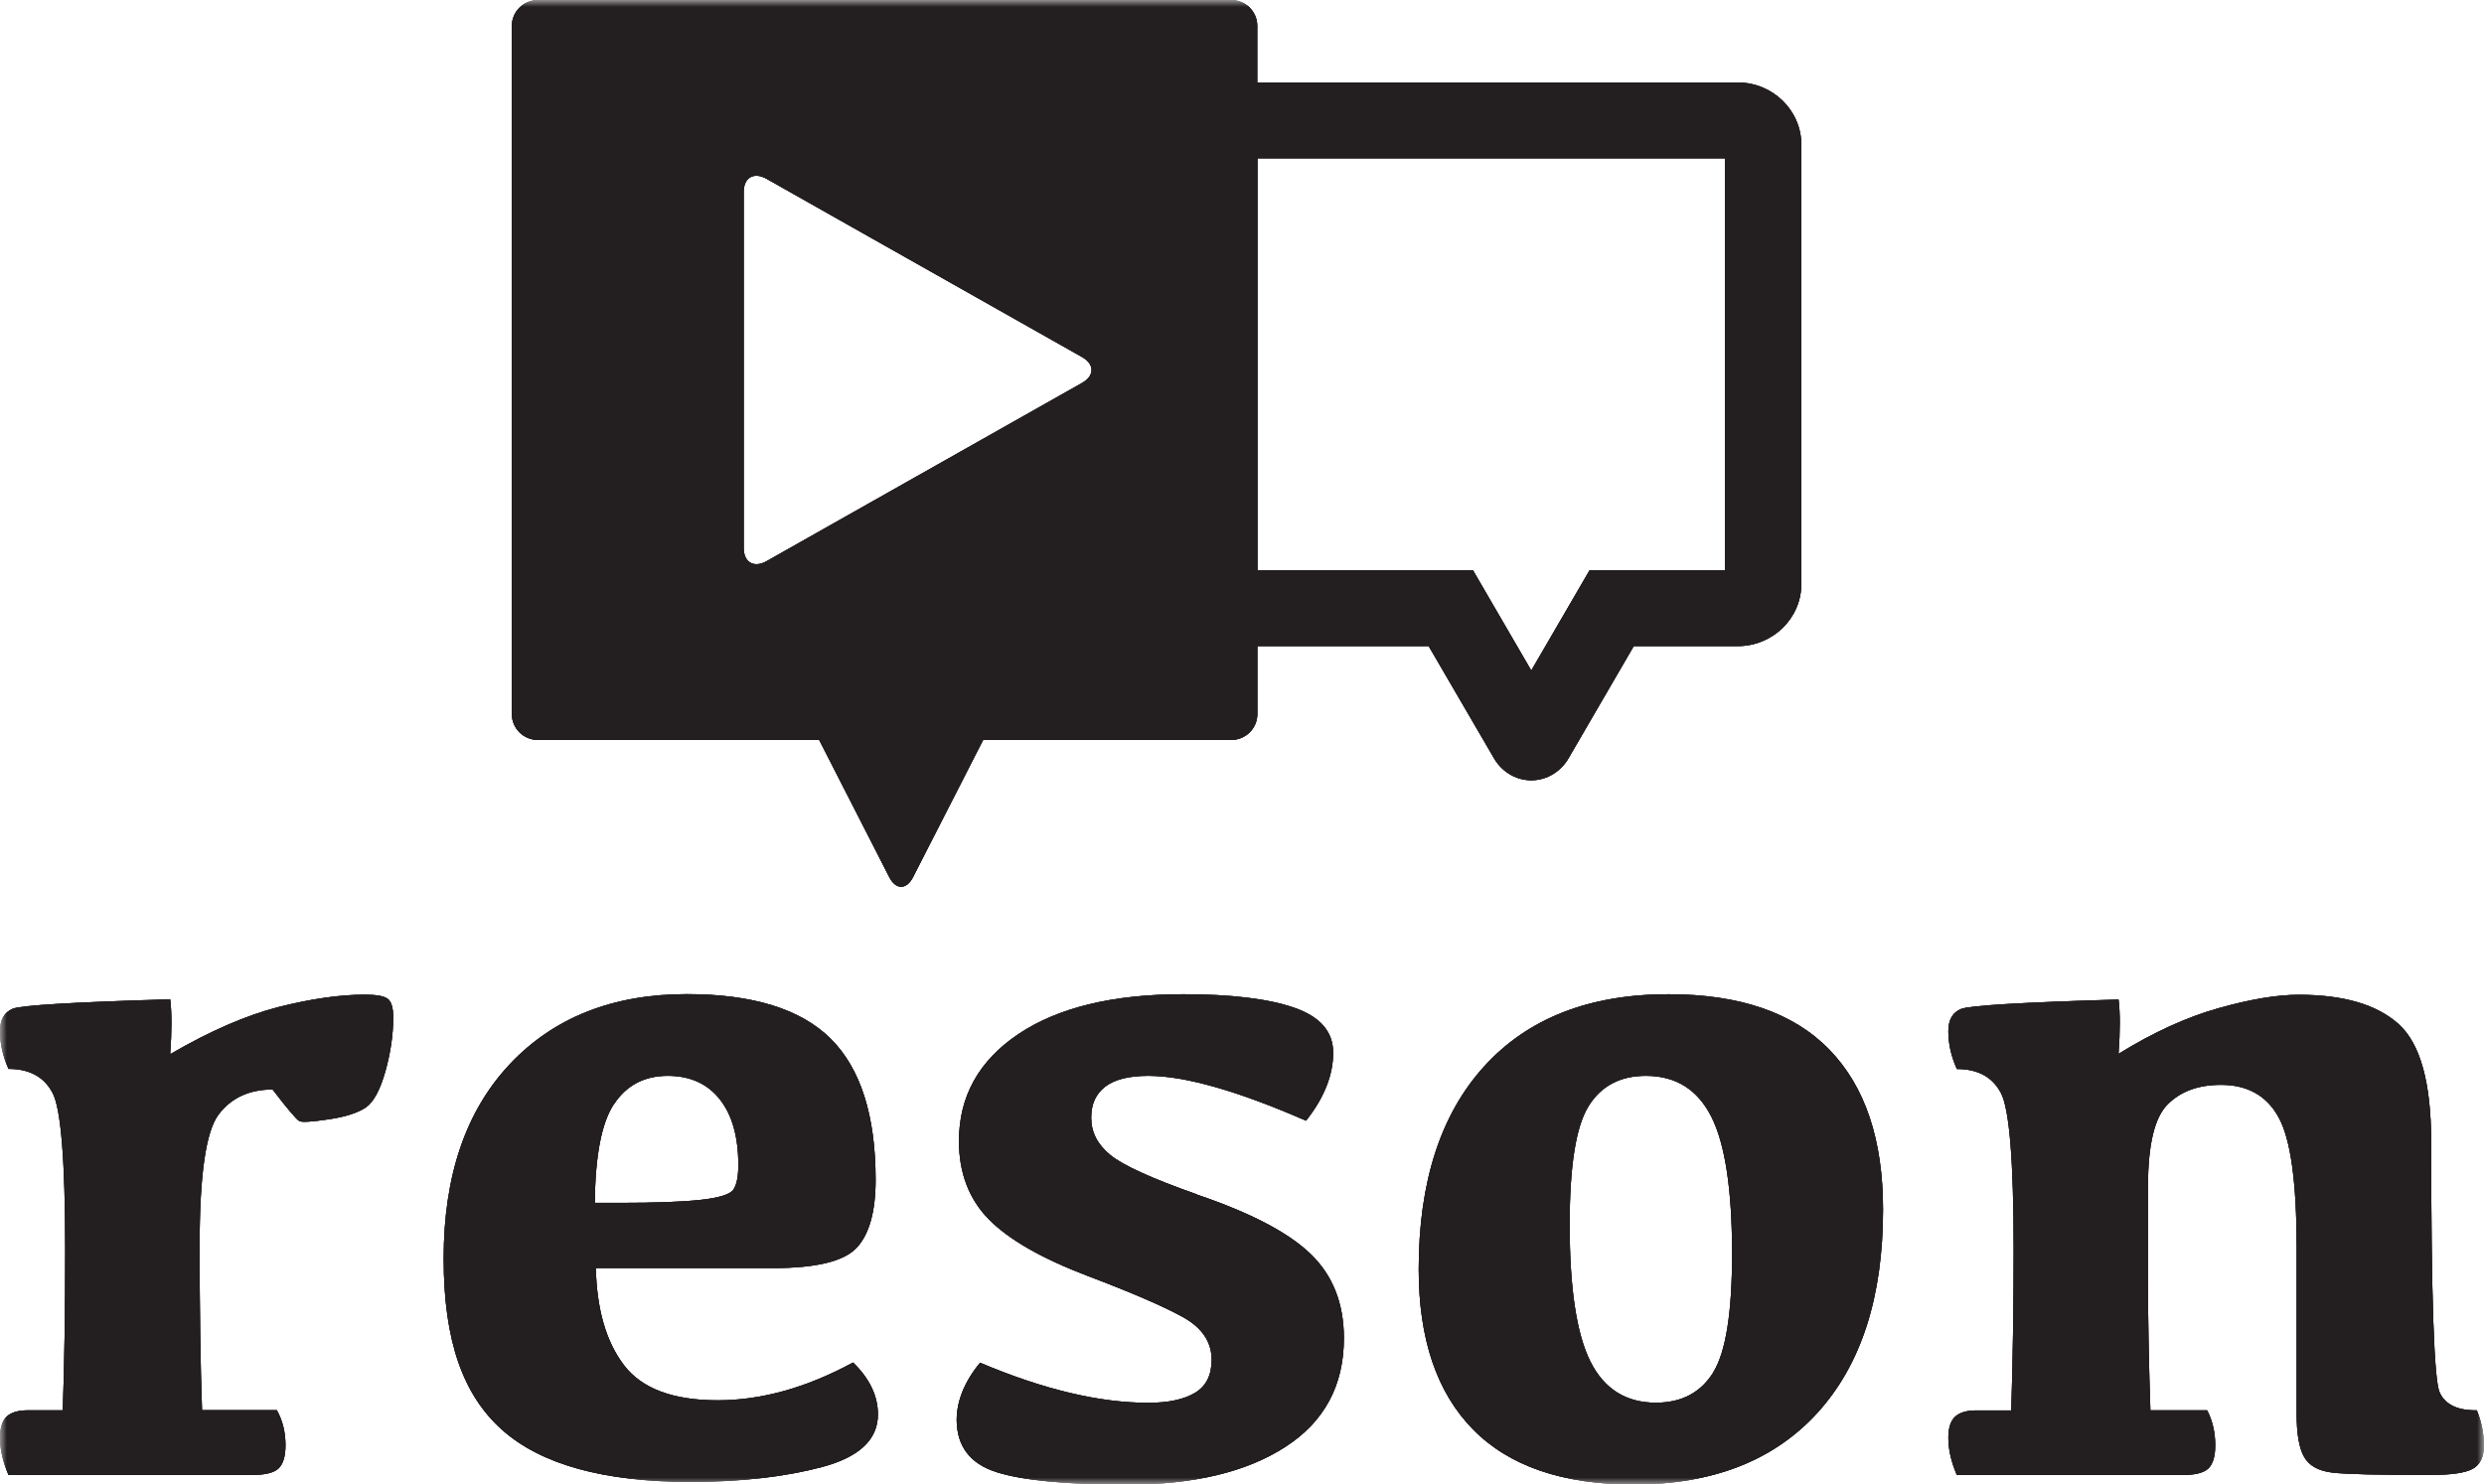 <svg width="179" height="107" viewBox="0 0 179 107" fill="none" xmlns="http://www.w3.org/2000/svg">
<g clip-path="url(#clip0_64_108)">
<mask id="mask0_64_108" style="mask-type:luminance" maskUnits="userSpaceOnUse" x="0" y="0" width="179" height="107">
<path d="M179 0H0V107H179V0Z" fill="white"/>
</mask>
<g mask="url(#mask0_64_108)">
<path d="M51.732 100.938C48.5 100.938 46.246 100.094 44.961 98.399C43.676 96.712 43.006 94.376 42.935 91.407H55.712C58.802 91.407 60.804 90.923 61.727 89.947C62.641 88.97 63.098 87.338 63.098 85.041C63.098 80.408 62.018 77.026 59.866 74.877C57.714 72.737 54.254 71.659 49.493 71.659C44.157 71.659 39.9 73.346 36.732 76.713C33.563 80.088 31.971 84.752 31.971 90.72C31.971 96.688 33.382 100.579 36.196 103.079C39.01 105.578 43.534 106.82 49.761 106.82C53.379 106.82 56.532 106.461 59.228 105.75C61.916 105.031 63.264 103.774 63.264 101.954C63.264 100.618 62.664 99.368 61.474 98.212C58.132 100.024 54.877 100.938 51.716 100.938H51.732ZM44.243 79.596C45.134 78.237 46.427 77.549 48.122 77.549C49.722 77.549 50.975 78.112 51.866 79.237C52.756 80.361 53.206 81.939 53.206 83.986C53.206 84.806 53.087 85.385 52.859 85.736C52.63 86.088 51.842 86.338 50.51 86.486C49.17 86.634 47.231 86.705 44.685 86.705H42.864C42.888 83.322 43.345 80.955 44.236 79.588L44.243 79.596Z" fill="#231F20"/>
<path d="M26.28 71.698C24.49 71.698 22.433 71.995 20.1 72.581C17.767 73.174 15.15 74.307 12.265 75.987C12.383 74.307 12.383 72.987 12.265 72.034C5.305 72.237 1.521 72.464 0.914 72.714C0.307 72.971 0 73.503 0 74.323C0 75.229 0.205 76.143 0.615 77.049C2.128 77.049 3.184 77.627 3.791 78.783C4.398 79.94 4.698 83.697 4.698 90.048C4.698 94.454 4.643 98.321 4.524 101.657H2.018C1.308 101.657 0.796 101.813 0.473 102.118C0.158 102.422 0 102.93 0 103.633C0 104.477 0.205 105.367 0.615 106.32H18.137C19.099 106.32 19.745 106.164 20.076 105.844C20.407 105.524 20.573 104.969 20.573 104.172C20.573 103.243 20.368 102.399 19.95 101.649H14.559C14.44 98.313 14.385 94.345 14.385 89.736C14.385 84.697 14.835 81.572 15.741 80.354C16.648 79.143 17.948 78.533 19.643 78.533C20.738 79.963 21.385 80.721 21.582 80.814C21.779 80.908 22.48 80.861 23.694 80.682C24.908 80.502 25.791 80.213 26.358 79.83C26.918 79.447 27.391 78.573 27.77 77.229C28.148 75.877 28.337 74.581 28.337 73.331C28.337 72.628 28.195 72.182 27.927 71.987C27.651 71.792 27.099 71.698 26.28 71.698Z" fill="#231F20"/>
<path d="M120.23 71.667C114.531 71.667 110.101 73.401 106.956 76.862C103.811 80.322 102.234 85.197 102.234 91.486C102.234 96.524 103.535 100.368 106.136 103.024C108.737 105.68 112.6 107.008 117.731 107.008C123.43 107.008 127.852 105.274 130.989 101.813C134.126 98.352 135.695 93.478 135.695 87.189C135.695 82.15 134.402 78.307 131.817 75.651C129.231 72.995 125.369 71.667 120.238 71.667H120.23ZM123.469 98.915C122.563 100.376 121.184 101.11 119.331 101.11C117.179 101.11 115.603 100.126 114.61 98.149C113.616 96.173 113.112 92.884 113.112 88.275C113.112 84.056 113.561 81.213 114.468 79.744C115.374 78.276 116.754 77.549 118.606 77.549C120.758 77.549 122.334 78.533 123.328 80.51C124.321 82.486 124.817 85.775 124.817 90.384C124.817 94.603 124.368 97.446 123.462 98.915H123.469Z" fill="#231F20"/>
<path d="M178.488 101.657C177.116 101.68 176.218 101.258 175.808 100.383C175.398 99.508 175.193 93.486 175.193 82.322C175.193 78.057 174.413 75.221 172.844 73.815C171.276 72.409 168.879 71.706 165.648 71.706C164.087 71.706 162.164 72.026 159.862 72.674C157.56 73.323 155.164 74.416 152.665 75.963C152.784 74.307 152.784 73.003 152.665 72.049C145.705 72.253 141.922 72.479 141.315 72.729C140.708 72.979 140.4 73.51 140.4 74.331C140.4 75.237 140.605 76.151 141.015 77.057C142.529 77.057 143.585 77.635 144.192 78.791C144.799 79.947 145.106 83.705 145.106 90.056C145.106 94.048 145.051 97.923 144.933 101.665H142.426C141.717 101.665 141.204 101.821 140.881 102.125C140.558 102.43 140.4 102.938 140.4 103.641C140.4 104.485 140.605 105.375 141.015 106.328H157.198C158.159 106.328 158.806 106.172 159.137 105.852C159.468 105.531 159.633 104.977 159.633 104.18C159.633 103.25 159.436 102.407 159.05 101.657H154.959C154.849 98.321 154.786 95.22 154.786 92.361V85.517C154.786 82.517 155.259 80.549 156.197 79.612C157.135 78.666 158.419 78.198 160.043 78.198C161.966 78.198 163.362 78.987 164.213 80.564C165.072 82.142 165.498 85.244 165.498 89.876V101.891C165.498 103.368 165.679 104.414 166.05 105.039C166.412 105.664 167.09 106.031 168.075 106.149C169.061 106.266 171.41 106.32 175.114 106.32C176.628 106.32 177.652 106.172 178.188 105.875C178.724 105.578 178.992 105.024 178.992 104.203C178.992 103.321 178.819 102.469 178.48 101.649L178.488 101.657Z" fill="#231F20"/>
<path d="M88.716 53.34C89.764 53.34 90.608 52.504 90.608 51.465V46.575H102.952L107.602 54.559C108.17 55.605 109.21 56.246 110.345 56.246C111.48 56.246 112.521 55.605 113.088 54.559L117.731 46.575H125.219C127.749 46.575 129.807 44.567 129.807 42.091V10.429C129.807 7.96 127.749 5.945 125.219 5.945H90.6V1.875C90.608 0.836 89.764 0 88.716 0H38.774C37.733 0 36.882 0.836 36.882 1.875V51.465C36.882 52.504 37.725 53.34 38.774 53.34H59.031L64.084 63.23C64.557 64.152 65.321 64.152 65.794 63.23L70.847 53.34H88.708H88.716ZM90.608 11.413H124.297V41.106H114.547L110.345 48.332L106.144 41.106H90.616V11.413H90.608ZM55.24 40.45C54.333 40.966 53.592 40.536 53.592 39.505V13.835C53.592 12.796 54.325 12.374 55.24 12.89L77.98 25.74C78.43 25.998 78.658 26.334 78.658 26.67C78.658 27.006 78.43 27.342 77.98 27.599L55.24 40.45Z" fill="#231F20"/>
<path d="M86.256 86.095C82.977 84.939 80.888 83.986 79.99 83.236C79.083 82.486 78.634 81.603 78.634 80.58C78.634 79.557 78.973 78.854 79.643 78.33C80.321 77.807 81.353 77.549 82.748 77.549C85.381 77.549 89.172 78.627 94.115 80.783C95.423 79.127 96.07 77.494 96.07 75.885C96.07 74.362 95.132 73.284 93.255 72.635C91.379 71.987 88.707 71.667 85.255 71.667C80.195 71.667 76.237 72.628 73.384 74.541C70.531 76.463 69.104 79.033 69.104 82.252C69.104 84.541 69.821 86.424 71.248 87.884C72.683 89.345 75.063 90.712 78.413 91.986C81.527 93.165 83.789 94.142 85.2 94.915C86.611 95.688 87.312 96.72 87.312 98.016C87.312 99.126 86.91 99.922 86.114 100.399C85.31 100.876 84.191 101.118 82.748 101.118C79.225 101.118 75.181 100.157 70.625 98.227C69.506 99.587 68.939 100.977 68.939 102.383C68.962 104.266 69.916 105.508 71.792 106.11C73.668 106.711 76.821 107.016 81.243 107.016C86.027 107.016 89.827 106.11 92.633 104.289C95.439 102.477 96.842 99.86 96.842 96.462C96.842 93.946 96.038 91.915 94.422 90.368C92.806 88.822 90.087 87.408 86.264 86.111L86.256 86.095Z" fill="#231F20"/>
<path d="M51.732 100.938C48.5 100.938 46.246 100.094 44.961 98.399C43.676 96.712 43.006 94.376 42.935 91.407H55.712C58.802 91.407 60.804 90.923 61.727 89.947C62.641 88.97 63.098 87.338 63.098 85.041C63.098 80.408 62.018 77.026 59.866 74.877C57.714 72.737 54.254 71.659 49.493 71.659C44.157 71.659 39.9 73.346 36.732 76.713C33.563 80.088 31.971 84.752 31.971 90.72C31.971 96.688 33.382 100.579 36.196 103.079C39.01 105.578 43.534 106.82 49.761 106.82C53.379 106.82 56.532 106.461 59.228 105.75C61.916 105.031 63.264 103.774 63.264 101.954C63.264 100.618 62.664 99.368 61.474 98.212C58.132 100.024 54.877 100.938 51.716 100.938H51.732ZM44.243 79.596C45.134 78.237 46.427 77.549 48.122 77.549C49.722 77.549 50.975 78.112 51.866 79.237C52.756 80.361 53.206 81.939 53.206 83.986C53.206 84.806 53.087 85.385 52.859 85.736C52.63 86.088 51.842 86.338 50.51 86.486C49.17 86.634 47.231 86.705 44.685 86.705H42.864C42.888 83.322 43.345 80.955 44.236 79.588L44.243 79.596Z" fill="#231F20"/>
<path d="M26.28 71.698C24.49 71.698 22.433 71.995 20.1 72.581C17.767 73.174 15.15 74.307 12.265 75.987C12.383 74.307 12.383 72.987 12.265 72.034C5.305 72.237 1.521 72.464 0.914 72.714C0.307 72.971 0 73.503 0 74.323C0 75.229 0.205 76.143 0.615 77.049C2.128 77.049 3.184 77.627 3.791 78.783C4.398 79.94 4.698 83.697 4.698 90.048C4.698 94.454 4.643 98.321 4.524 101.657H2.018C1.308 101.657 0.796 101.813 0.473 102.118C0.158 102.422 0 102.93 0 103.633C0 104.477 0.205 105.367 0.615 106.32H18.137C19.099 106.32 19.745 106.164 20.076 105.844C20.407 105.524 20.573 104.969 20.573 104.172C20.573 103.243 20.368 102.399 19.95 101.649H14.559C14.44 98.313 14.385 94.345 14.385 89.736C14.385 84.697 14.835 81.572 15.741 80.354C16.648 79.143 17.948 78.533 19.643 78.533C20.738 79.963 21.385 80.721 21.582 80.814C21.779 80.908 22.48 80.861 23.694 80.682C24.908 80.502 25.791 80.213 26.358 79.83C26.918 79.447 27.391 78.573 27.77 77.229C28.148 75.877 28.337 74.581 28.337 73.331C28.337 72.628 28.195 72.182 27.927 71.987C27.651 71.792 27.099 71.698 26.28 71.698Z" fill="#231F20"/>
<path d="M120.23 71.667C114.531 71.667 110.101 73.401 106.956 76.862C103.811 80.322 102.234 85.197 102.234 91.486C102.234 96.524 103.535 100.368 106.136 103.024C108.737 105.68 112.6 107.008 117.731 107.008C123.43 107.008 127.852 105.274 130.989 101.813C134.126 98.352 135.695 93.478 135.695 87.189C135.695 82.15 134.402 78.307 131.817 75.651C129.231 72.995 125.369 71.667 120.238 71.667H120.23ZM123.469 98.915C122.563 100.376 121.184 101.11 119.331 101.11C117.179 101.11 115.603 100.126 114.61 98.149C113.616 96.173 113.112 92.884 113.112 88.275C113.112 84.056 113.561 81.213 114.468 79.744C115.374 78.276 116.754 77.549 118.606 77.549C120.758 77.549 122.334 78.533 123.328 80.51C124.321 82.486 124.817 85.775 124.817 90.384C124.817 94.603 124.368 97.446 123.462 98.915H123.469Z" fill="#231F20"/>
<path d="M178.488 101.657C177.116 101.68 176.218 101.258 175.808 100.383C175.398 99.508 175.193 93.486 175.193 82.322C175.193 78.057 174.413 75.221 172.844 73.815C171.276 72.409 168.879 71.706 165.648 71.706C164.087 71.706 162.164 72.026 159.862 72.674C157.56 73.323 155.164 74.416 152.665 75.963C152.784 74.307 152.784 73.003 152.665 72.049C145.705 72.253 141.922 72.479 141.315 72.729C140.708 72.979 140.4 73.51 140.4 74.331C140.4 75.237 140.605 76.151 141.015 77.057C142.529 77.057 143.585 77.635 144.192 78.791C144.799 79.947 145.106 83.705 145.106 90.056C145.106 94.048 145.051 97.923 144.933 101.665H142.426C141.717 101.665 141.204 101.821 140.881 102.125C140.558 102.43 140.4 102.938 140.4 103.641C140.4 104.485 140.605 105.375 141.015 106.328H157.198C158.159 106.328 158.806 106.172 159.137 105.852C159.468 105.531 159.633 104.977 159.633 104.18C159.633 103.25 159.436 102.407 159.05 101.657H154.959C154.849 98.321 154.786 95.22 154.786 92.361V85.517C154.786 82.517 155.259 80.549 156.197 79.612C157.135 78.666 158.419 78.198 160.043 78.198C161.966 78.198 163.362 78.987 164.213 80.564C165.072 82.142 165.498 85.244 165.498 89.876V101.891C165.498 103.368 165.679 104.414 166.05 105.039C166.412 105.664 167.09 106.031 168.075 106.149C169.061 106.266 171.41 106.32 175.114 106.32C176.628 106.32 177.652 106.172 178.188 105.875C178.724 105.578 178.992 105.024 178.992 104.203C178.992 103.321 178.819 102.469 178.48 101.649L178.488 101.657Z" fill="#231F20"/>
<path d="M88.716 53.34C89.764 53.34 90.608 52.504 90.608 51.465V46.575H102.952L107.602 54.559C108.17 55.605 109.21 56.246 110.345 56.246C111.48 56.246 112.521 55.605 113.088 54.559L117.731 46.575H125.219C127.749 46.575 129.807 44.567 129.807 42.091V10.429C129.807 7.96 127.749 5.945 125.219 5.945H90.6V1.875C90.608 0.836 89.764 0 88.716 0H38.774C37.733 0 36.882 0.836 36.882 1.875V51.465C36.882 52.504 37.725 53.34 38.774 53.34H59.031L64.084 63.23C64.557 64.152 65.321 64.152 65.794 63.23L70.847 53.34H88.708H88.716ZM90.608 11.413H124.297V41.106H114.547L110.345 48.332L106.144 41.106H90.616V11.413H90.608ZM55.24 40.45C54.333 40.966 53.592 40.536 53.592 39.505V13.835C53.592 12.796 54.325 12.374 55.24 12.89L77.98 25.74C78.43 25.998 78.658 26.334 78.658 26.67C78.658 27.006 78.43 27.342 77.98 27.599L55.24 40.45Z" fill="#231F20"/>
<path d="M86.256 86.095C82.977 84.939 80.888 83.986 79.99 83.236C79.083 82.486 78.634 81.603 78.634 80.58C78.634 79.557 78.973 78.854 79.643 78.33C80.321 77.807 81.353 77.549 82.748 77.549C85.381 77.549 89.172 78.627 94.115 80.783C95.423 79.127 96.07 77.494 96.07 75.885C96.07 74.362 95.132 73.284 93.255 72.635C91.379 71.987 88.707 71.667 85.255 71.667C80.195 71.667 76.237 72.628 73.384 74.541C70.531 76.463 69.104 79.033 69.104 82.252C69.104 84.541 69.821 86.424 71.248 87.884C72.683 89.345 75.063 90.712 78.413 91.986C81.527 93.165 83.789 94.142 85.2 94.915C86.611 95.688 87.312 96.72 87.312 98.016C87.312 99.126 86.91 99.922 86.114 100.399C85.31 100.876 84.191 101.118 82.748 101.118C79.225 101.118 75.181 100.157 70.625 98.227C69.506 99.587 68.939 100.977 68.939 102.383C68.962 104.266 69.916 105.508 71.792 106.11C73.668 106.711 76.821 107.016 81.243 107.016C86.027 107.016 89.827 106.11 92.633 104.289C95.439 102.477 96.842 99.86 96.842 96.462C96.842 93.946 96.038 91.915 94.422 90.368C92.806 88.822 90.087 87.408 86.264 86.111L86.256 86.095Z" fill="#231F20"/>
<path d="M51.732 100.938C48.5 100.938 46.246 100.094 44.961 98.399C43.676 96.712 43.006 94.376 42.935 91.407H55.712C58.802 91.407 60.804 90.923 61.727 89.947C62.641 88.97 63.098 87.338 63.098 85.041C63.098 80.408 62.018 77.026 59.866 74.877C57.714 72.737 54.254 71.659 49.493 71.659C44.157 71.659 39.9 73.346 36.732 76.713C33.563 80.088 31.971 84.752 31.971 90.72C31.971 96.688 33.382 100.579 36.196 103.079C39.01 105.578 43.534 106.82 49.761 106.82C53.379 106.82 56.532 106.461 59.228 105.75C61.916 105.031 63.264 103.774 63.264 101.954C63.264 100.618 62.664 99.368 61.474 98.212C58.132 100.024 54.877 100.938 51.716 100.938H51.732ZM44.243 79.596C45.134 78.237 46.427 77.549 48.122 77.549C49.722 77.549 50.975 78.112 51.866 79.237C52.756 80.361 53.206 81.939 53.206 83.986C53.206 84.806 53.087 85.385 52.859 85.736C52.63 86.088 51.842 86.338 50.51 86.486C49.17 86.634 47.231 86.705 44.685 86.705H42.864C42.888 83.322 43.345 80.955 44.236 79.588L44.243 79.596Z" fill="#231F20"/>
<path d="M26.28 71.698C24.49 71.698 22.433 71.995 20.1 72.581C17.767 73.174 15.15 74.307 12.265 75.987C12.383 74.307 12.383 72.987 12.265 72.034C5.305 72.237 1.521 72.464 0.914 72.714C0.307 72.971 0 73.503 0 74.323C0 75.229 0.205 76.143 0.615 77.049C2.128 77.049 3.184 77.627 3.791 78.783C4.398 79.94 4.698 83.697 4.698 90.048C4.698 94.454 4.643 98.321 4.524 101.657H2.018C1.308 101.657 0.796 101.813 0.473 102.118C0.158 102.422 0 102.93 0 103.633C0 104.477 0.205 105.367 0.615 106.32H18.137C19.099 106.32 19.745 106.164 20.076 105.844C20.407 105.524 20.573 104.969 20.573 104.172C20.573 103.243 20.368 102.399 19.95 101.649H14.559C14.44 98.313 14.385 94.345 14.385 89.736C14.385 84.697 14.835 81.572 15.741 80.354C16.648 79.143 17.948 78.533 19.643 78.533C20.738 79.963 21.385 80.721 21.582 80.814C21.779 80.908 22.48 80.861 23.694 80.682C24.908 80.502 25.791 80.213 26.358 79.83C26.918 79.447 27.391 78.573 27.77 77.229C28.148 75.877 28.337 74.581 28.337 73.331C28.337 72.628 28.195 72.182 27.927 71.987C27.651 71.792 27.099 71.698 26.28 71.698Z" fill="#231F20"/>
<path d="M120.23 71.667C114.531 71.667 110.101 73.401 106.956 76.862C103.811 80.322 102.234 85.197 102.234 91.486C102.234 96.524 103.535 100.368 106.136 103.024C108.737 105.68 112.6 107.008 117.731 107.008C123.43 107.008 127.852 105.274 130.989 101.813C134.126 98.352 135.695 93.478 135.695 87.189C135.695 82.15 134.402 78.307 131.817 75.651C129.231 72.995 125.369 71.667 120.238 71.667H120.23ZM123.469 98.915C122.563 100.376 121.184 101.11 119.331 101.11C117.179 101.11 115.603 100.126 114.61 98.149C113.616 96.173 113.112 92.884 113.112 88.275C113.112 84.056 113.561 81.213 114.468 79.744C115.374 78.276 116.754 77.549 118.606 77.549C120.758 77.549 122.334 78.533 123.328 80.51C124.321 82.486 124.817 85.775 124.817 90.384C124.817 94.603 124.368 97.446 123.462 98.915H123.469Z" fill="#231F20"/>
<path d="M178.488 101.657C177.116 101.68 176.218 101.258 175.808 100.383C175.398 99.508 175.193 93.486 175.193 82.322C175.193 78.057 174.413 75.221 172.844 73.815C171.276 72.409 168.879 71.706 165.648 71.706C164.087 71.706 162.164 72.026 159.862 72.674C157.56 73.323 155.164 74.416 152.665 75.963C152.784 74.307 152.784 73.003 152.665 72.049C145.705 72.253 141.922 72.479 141.315 72.729C140.708 72.979 140.4 73.51 140.4 74.331C140.4 75.237 140.605 76.151 141.015 77.057C142.529 77.057 143.585 77.635 144.192 78.791C144.799 79.947 145.106 83.705 145.106 90.056C145.106 94.048 145.051 97.923 144.933 101.665H142.426C141.717 101.665 141.204 101.821 140.881 102.125C140.558 102.43 140.4 102.938 140.4 103.641C140.4 104.485 140.605 105.375 141.015 106.328H157.198C158.159 106.328 158.806 106.172 159.137 105.852C159.468 105.531 159.633 104.977 159.633 104.18C159.633 103.25 159.436 102.407 159.05 101.657H154.959C154.849 98.321 154.786 95.22 154.786 92.361V85.517C154.786 82.517 155.259 80.549 156.197 79.612C157.135 78.666 158.419 78.198 160.043 78.198C161.966 78.198 163.362 78.987 164.213 80.564C165.072 82.142 165.498 85.244 165.498 89.876V101.891C165.498 103.368 165.679 104.414 166.05 105.039C166.412 105.664 167.09 106.031 168.075 106.149C169.061 106.266 171.41 106.32 175.114 106.32C176.628 106.32 177.652 106.172 178.188 105.875C178.724 105.578 178.992 105.024 178.992 104.203C178.992 103.321 178.819 102.469 178.48 101.649L178.488 101.657Z" fill="#231F20"/>
<path d="M88.716 53.34C89.764 53.34 90.608 52.504 90.608 51.465V46.575H102.952L107.602 54.559C108.17 55.605 109.21 56.246 110.345 56.246C111.48 56.246 112.521 55.605 113.088 54.559L117.731 46.575H125.219C127.749 46.575 129.807 44.567 129.807 42.091V10.429C129.807 7.96 127.749 5.945 125.219 5.945H90.6V1.875C90.608 0.836 89.764 0 88.716 0H38.774C37.733 0 36.882 0.836 36.882 1.875V51.465C36.882 52.504 37.725 53.34 38.774 53.34H59.031L64.084 63.23C64.557 64.152 65.321 64.152 65.794 63.23L70.847 53.34H88.708H88.716ZM90.608 11.413H124.297V41.106H114.547L110.345 48.332L106.144 41.106H90.616V11.413H90.608ZM55.24 40.45C54.333 40.966 53.592 40.536 53.592 39.505V13.835C53.592 12.796 54.325 12.374 55.24 12.89L77.98 25.74C78.43 25.998 78.658 26.334 78.658 26.67C78.658 27.006 78.43 27.342 77.98 27.599L55.24 40.45Z" fill="#231F20"/>
<path d="M86.256 86.095C82.977 84.939 80.888 83.986 79.99 83.236C79.083 82.486 78.634 81.603 78.634 80.58C78.634 79.557 78.973 78.854 79.643 78.33C80.321 77.807 81.353 77.549 82.748 77.549C85.381 77.549 89.172 78.627 94.115 80.783C95.423 79.127 96.07 77.494 96.07 75.885C96.07 74.362 95.132 73.284 93.255 72.635C91.379 71.987 88.707 71.667 85.255 71.667C80.195 71.667 76.237 72.628 73.384 74.541C70.531 76.463 69.104 79.033 69.104 82.252C69.104 84.541 69.821 86.424 71.248 87.884C72.683 89.345 75.063 90.712 78.413 91.986C81.527 93.165 83.789 94.142 85.2 94.915C86.611 95.688 87.312 96.72 87.312 98.016C87.312 99.126 86.91 99.922 86.114 100.399C85.31 100.876 84.191 101.118 82.748 101.118C79.225 101.118 75.181 100.157 70.625 98.227C69.506 99.587 68.939 100.977 68.939 102.383C68.962 104.266 69.916 105.508 71.792 106.11C73.668 106.711 76.821 107.016 81.243 107.016C86.027 107.016 89.827 106.11 92.633 104.289C95.439 102.477 96.842 99.86 96.842 96.462C96.842 93.946 96.038 91.915 94.422 90.368C92.806 88.822 90.087 87.408 86.264 86.111L86.256 86.095Z" fill="#231F20"/>
</g>
</g>
<defs>
<clipPath id="clip0_64_108">
<rect width="179" height="107" fill="white"/>
</clipPath>
</defs>
</svg>
